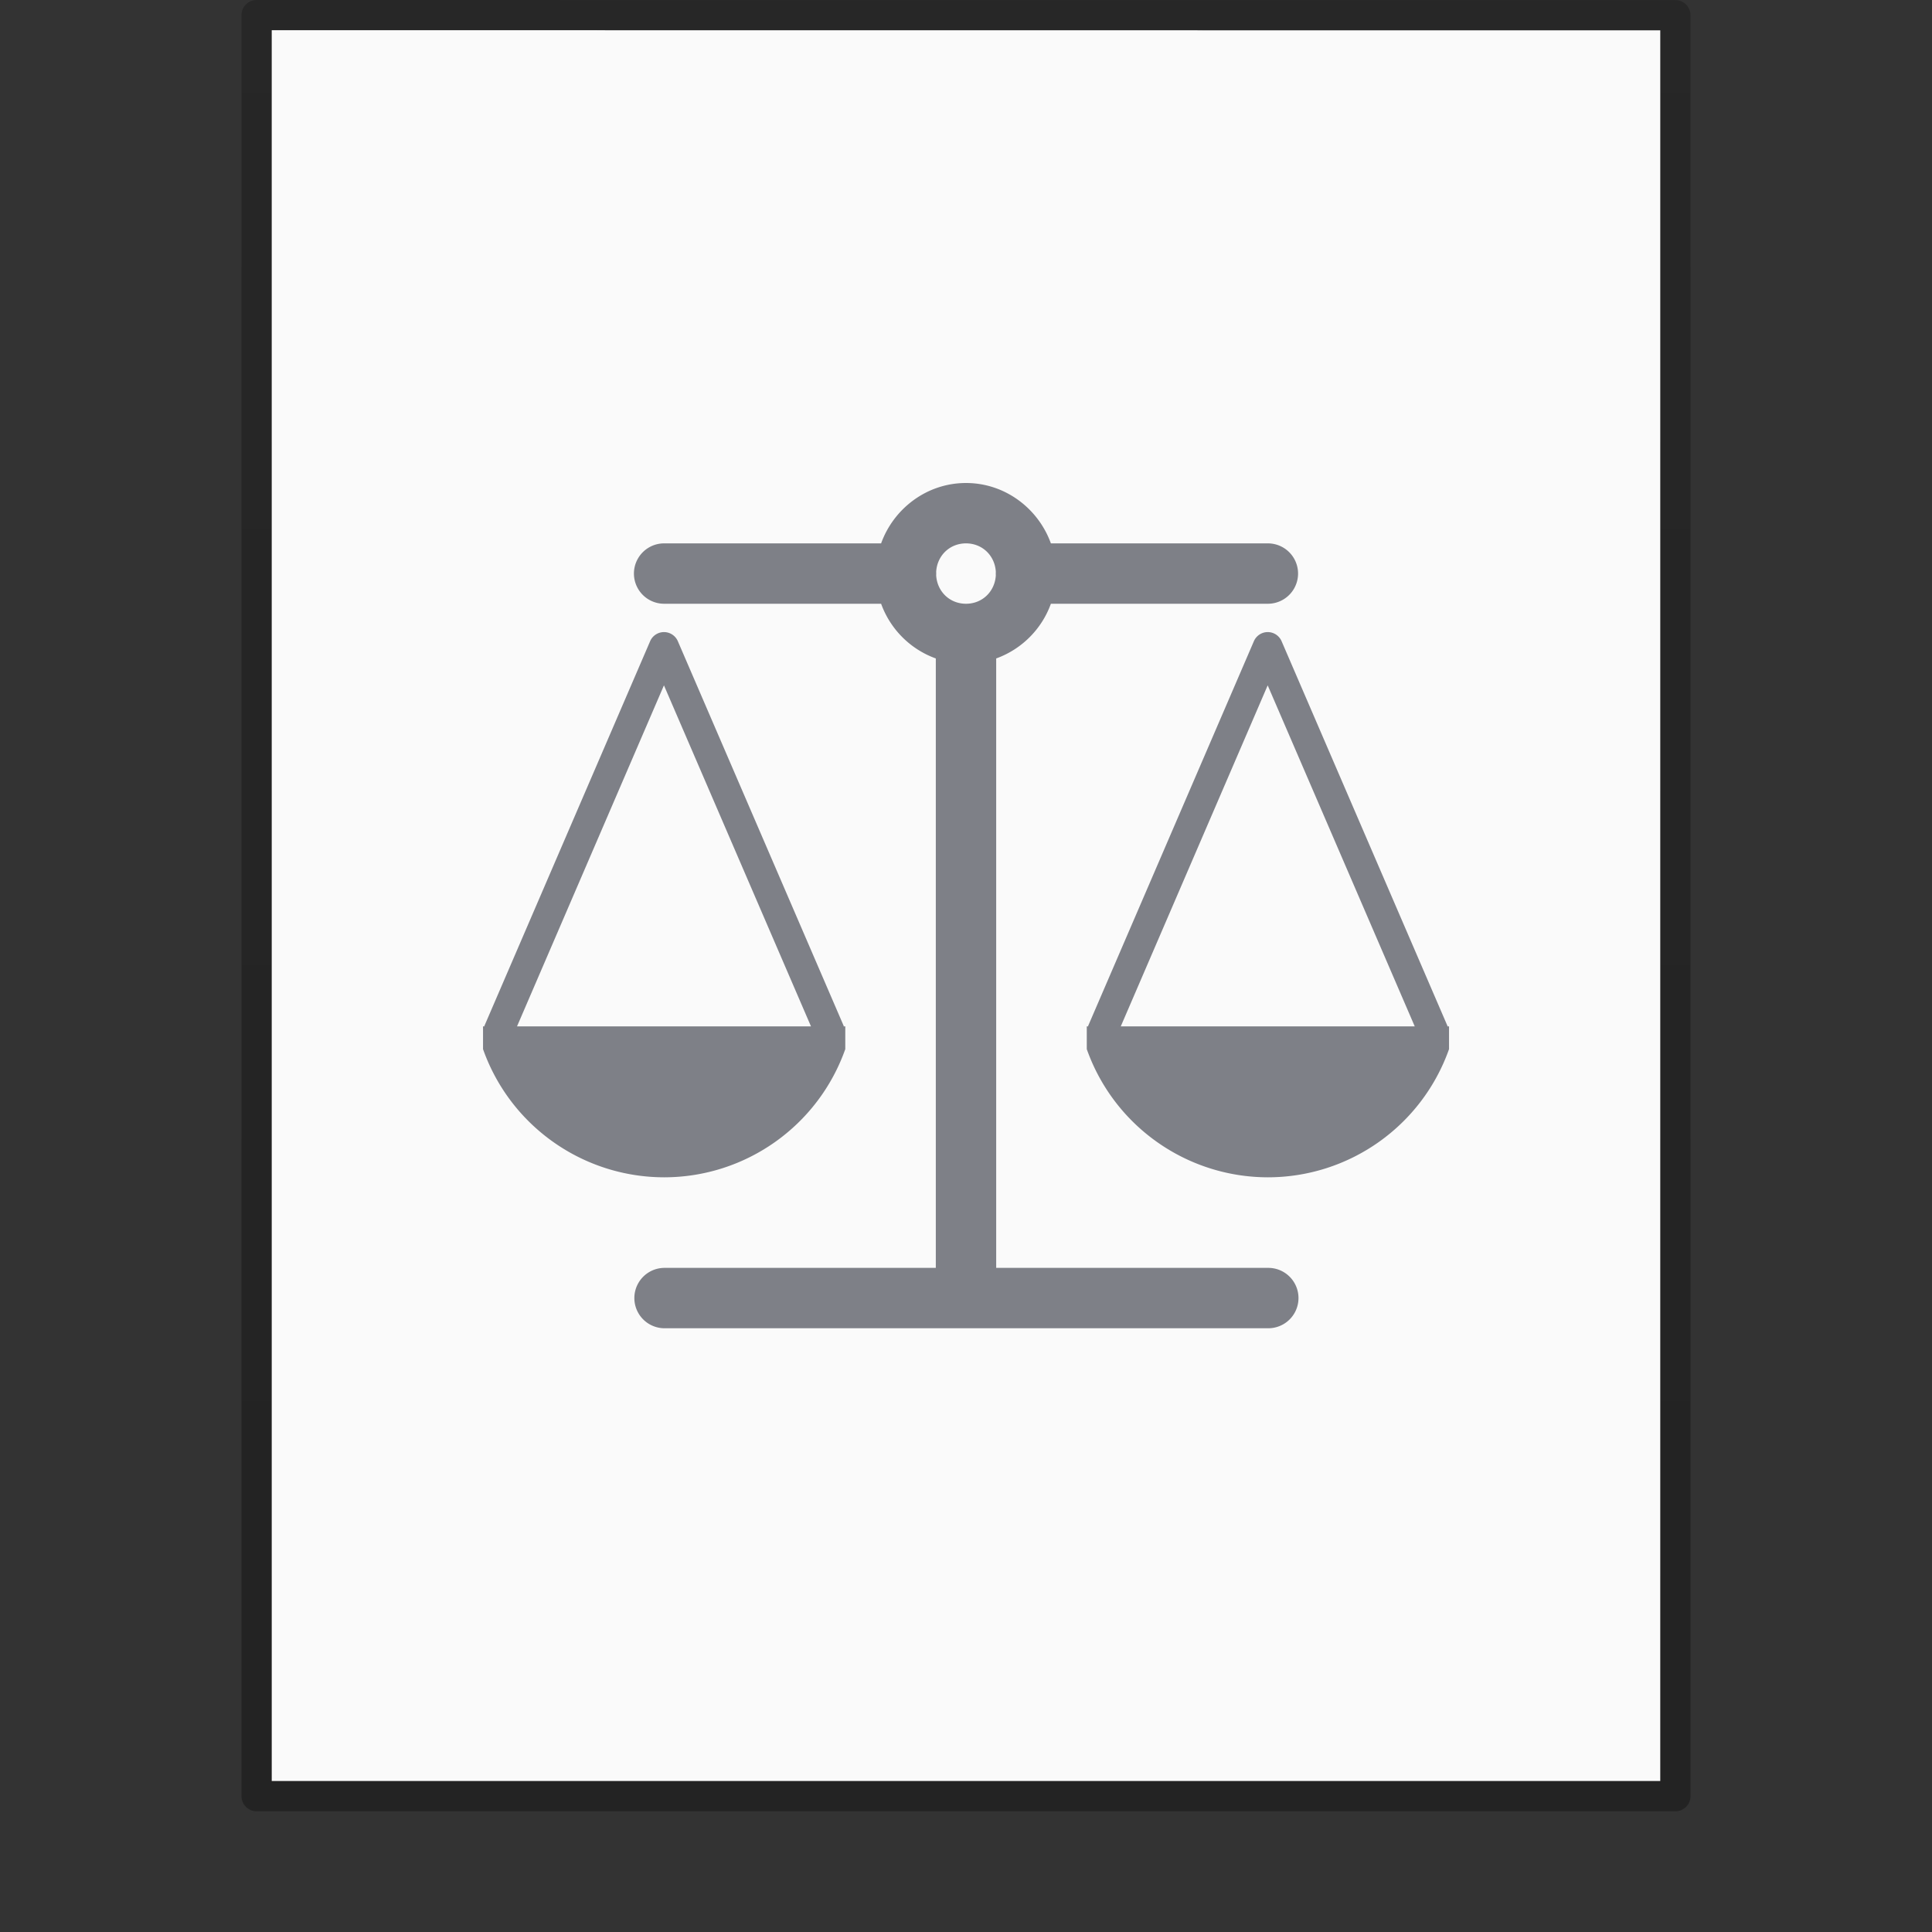 <?xml version="1.0" encoding="UTF-8" standalone="no"?>
<svg
   xmlns:dc="http://purl.org/dc/elements/1.1/"
   xmlns:cc="http://creativecommons.org/ns#"
   xmlns:rdf="http://www.w3.org/1999/02/22-rdf-syntax-ns#"
   xmlns:svg="http://www.w3.org/2000/svg"
   xmlns="http://www.w3.org/2000/svg"
   xmlns:xlink="http://www.w3.org/1999/xlink"
   id="svg3844"
   height="64"
   width="64"
   version="1.1">
  <rect width="100%" height="100%" fill="#333333" stroke="none"/>
  <defs
     id="defs3846">
    <linearGradient
       gradientTransform="matrix(1.084,0,0,1.2,79.551,-4.163)"
       gradientUnits="userSpaceOnUse"
       xlink:href="#linearGradient3104-6"
       id="linearGradient3033"
       y2="2.906"
       x2="-51.786"
       y1="50.786"
       x1="-51.786" />
    <linearGradient
       id="linearGradient3104-6">
      <stop
         offset="0"
         style="stop-color:#000000;stop-opacity:0.318"
         id="stop3106-3" />
      <stop
         offset="1"
         style="stop-color:#000000;stop-opacity:0.24"
         id="stop3108-9" />
    </linearGradient>
  </defs>
  <path
     d="m 9,1 c 10.541,0 46,0.004 46,0.004 L 55,59 H 9 V 1 Z"
     id="path4160-6"
     style="display:inline;fill:#fafafa;fill-opacity:1;stroke:none" />
  <path
     d="m 8.5,0.5 c 10.77,0 47,0.004 47,0.004 l 4.9e-5,58.996 H 8.5 V 0.5 Z"
     id="path4160-6-1"
     style="display:inline;fill:none;stroke:url(#linearGradient3033);stroke-width:1;stroke-linecap:butt;stroke-linejoin:round;stroke-miterlimit:4;stroke-dasharray:none;stroke-dashoffset:0;stroke-opacity:1" />
  <path
     id="path4498-3"
     d="m 32,16 c -1.293,0 -2.395,0.843 -2.812,2 l -7.188,0 a 1,1 0 1 0 0,2 l 7.188,0 c 0.304,0.842 0.97,1.509 1.812,1.812 l 0,20.188 -8.986,0 a 1,1 0 1 0 0,2 l 20,0 a 1,1 0 1 0 0,-2 l -9.014,0 0,-20.188 c 0.842,-0.304 1.509,-0.97 1.812,-1.812 l 7.188,0 a 1,1 0 1 0 0,-2 l -7.188,0 c -0.417,-1.157 -1.519,-2 -2.812,-2 z m 0,2 c 0.544,0 0.958,0.409 0.988,0.943 a 1,1 0 0 0 0,0.115 C 32.957,19.592 32.543,20 32,20 c -0.544,0 -0.958,-0.409 -0.988,-0.943 a 1,1 0 0 0 0,-0.115 C 31.043,18.408 31.457,18 32,18 Z m -10.023,2.939 a 0.5,0.5 0 0 0 -0.441,0.303 l -5.494,12.752 0.014,0.006 -0.055,0 0,0.754 c 0.899,2.544 3.306,4.244 6.004,4.246 2.697,-0.004 5.097,-1.704 5.996,-4.246 l 0,-0.754 -0.062,0 0.014,-0.006 -5.498,-12.752 a 0.5,0.5 0 0 0 -0.477,-0.303 z m 20,0 a 0.5,0.5 0 0 0 -0.441,0.303 l -5.494,12.752 0.014,0.006 -0.055,0 0,0.754 c 0.899,2.544 3.306,4.244 6.004,4.246 2.697,-0.004 5.097,-1.704 5.996,-4.246 l 0,-0.754 -0.062,0 0.014,-0.006 -5.498,-12.752 A 0.5,0.5 0 0 0 41.977,20.939 Z M 21.994,22.703 26.865,34 17.127,34 21.994,22.703 Z m 20,0 L 46.865,34 37.127,34 41.994,22.703 Z"
     style="color:#000000;font-style:normal;font-variant:normal;font-weight:normal;font-stretch:normal;font-size:medium;line-height:normal;font-family:sans-serif;text-indent:0;text-align:start;text-decoration:none;text-decoration-line:none;text-decoration-style:solid;text-decoration-color:#000000;letter-spacing:normal;word-spacing:normal;text-transform:none;direction:ltr;writing-mode:lr-tb;baseline-shift:baseline;text-anchor:start;white-space:normal;clip-rule:nonzero;display:inline;overflow:visible;visibility:visible;opacity:1;isolation:auto;mix-blend-mode:normal;color-interpolation:sRGB;color-interpolation-filters:linearRGB;solid-color:#000000;solid-opacity:1;fill:#7e8087;fill-opacity:1;fill-rule:nonzero;stroke:none;stroke-width:2;stroke-linecap:round;stroke-linejoin:round;stroke-miterlimit:4;stroke-dasharray:none;stroke-dashoffset:0;stroke-opacity:1;color-rendering:auto;image-rendering:auto;shape-rendering:auto;text-rendering:auto;enable-background:accumulate" />
</svg>
